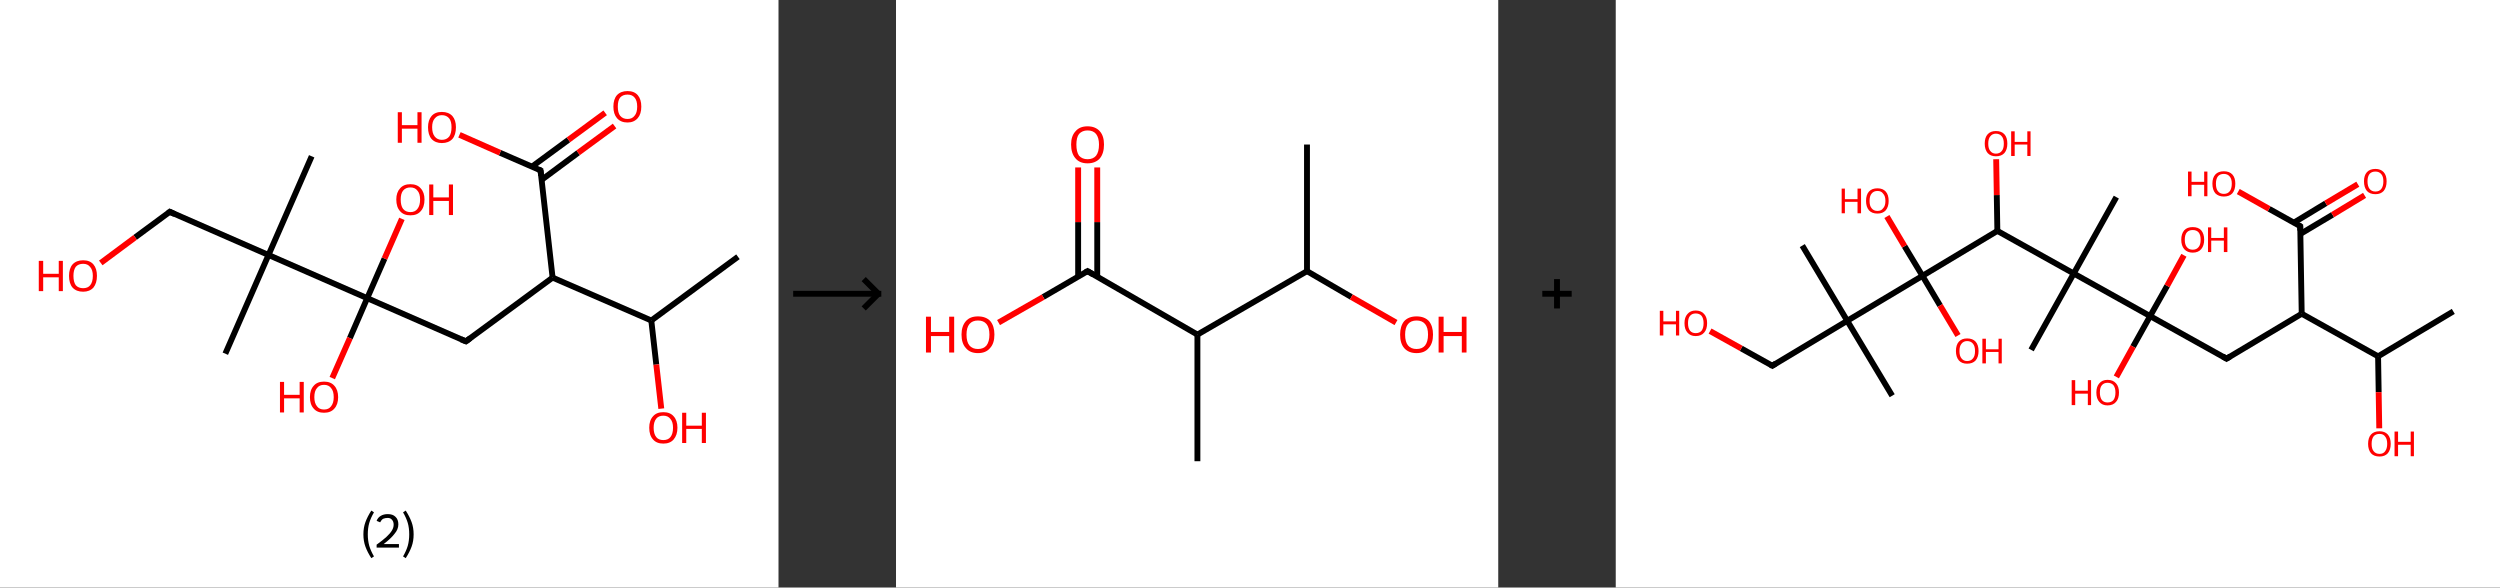 <?xml version='1.0' encoding='ASCII' standalone='yes'?>
<svg xmlns="http://www.w3.org/2000/svg" xmlns:xlink="http://www.w3.org/1999/xlink" version="1.1" width="851.0px" viewBox="0 0 851.0 200.0" height="200.0px">
  <rect x="0" y="0" width="851.0" height="200.0" fill="#333333" stroke="none"/>
  <g>
    <g transform="translate(0, 0) scale(1 1) "><!-- END OF HEADER -->
<rect style="opacity:1.0;fill:#FFFFFF;stroke:none" width="265.0" height="200.0" x="0.0" y="0.0"> </rect>
<path class="bond-0 atom-0 atom-1" d="M 251.2,87.4 L 221.7,109.1" style="fill:none;fill-rule:evenodd;stroke:#000000;stroke-width:2.0px;stroke-linecap:butt;stroke-linejoin:miter;stroke-opacity:1"/>
<path class="bond-1 atom-1 atom-2" d="M 221.7,109.1 L 223.4,124.1" style="fill:none;fill-rule:evenodd;stroke:#000000;stroke-width:2.0px;stroke-linecap:butt;stroke-linejoin:miter;stroke-opacity:1"/>
<path class="bond-1 atom-1 atom-2" d="M 223.4,124.1 L 225.1,139.1" style="fill:none;fill-rule:evenodd;stroke:#FF0000;stroke-width:2.0px;stroke-linecap:butt;stroke-linejoin:miter;stroke-opacity:1"/>
<path class="bond-2 atom-1 atom-3" d="M 221.7,109.1 L 188.1,94.5" style="fill:none;fill-rule:evenodd;stroke:#000000;stroke-width:2.0px;stroke-linecap:butt;stroke-linejoin:miter;stroke-opacity:1"/>
<path class="bond-3 atom-3 atom-4" d="M 188.1,94.5 L 158.6,116.2" style="fill:none;fill-rule:evenodd;stroke:#000000;stroke-width:2.0px;stroke-linecap:butt;stroke-linejoin:miter;stroke-opacity:1"/>
<path class="bond-4 atom-4 atom-5" d="M 158.6,116.2 L 125.0,101.5" style="fill:none;fill-rule:evenodd;stroke:#000000;stroke-width:2.0px;stroke-linecap:butt;stroke-linejoin:miter;stroke-opacity:1"/>
<path class="bond-5 atom-5 atom-6" d="M 125.0,101.5 L 119.1,115.1" style="fill:none;fill-rule:evenodd;stroke:#000000;stroke-width:2.0px;stroke-linecap:butt;stroke-linejoin:miter;stroke-opacity:1"/>
<path class="bond-5 atom-5 atom-6" d="M 119.1,115.1 L 113.1,128.7" style="fill:none;fill-rule:evenodd;stroke:#FF0000;stroke-width:2.0px;stroke-linecap:butt;stroke-linejoin:miter;stroke-opacity:1"/>
<path class="bond-6 atom-5 atom-7" d="M 125.0,101.5 L 130.9,88.0" style="fill:none;fill-rule:evenodd;stroke:#000000;stroke-width:2.0px;stroke-linecap:butt;stroke-linejoin:miter;stroke-opacity:1"/>
<path class="bond-6 atom-5 atom-7" d="M 130.9,88.0 L 136.8,74.5" style="fill:none;fill-rule:evenodd;stroke:#FF0000;stroke-width:2.0px;stroke-linecap:butt;stroke-linejoin:miter;stroke-opacity:1"/>
<path class="bond-7 atom-5 atom-8" d="M 125.0,101.5 L 91.4,86.8" style="fill:none;fill-rule:evenodd;stroke:#000000;stroke-width:2.0px;stroke-linecap:butt;stroke-linejoin:miter;stroke-opacity:1"/>
<path class="bond-8 atom-8 atom-9" d="M 91.4,86.8 L 106.1,53.2" style="fill:none;fill-rule:evenodd;stroke:#000000;stroke-width:2.0px;stroke-linecap:butt;stroke-linejoin:miter;stroke-opacity:1"/>
<path class="bond-9 atom-8 atom-10" d="M 91.4,86.8 L 76.7,120.4" style="fill:none;fill-rule:evenodd;stroke:#000000;stroke-width:2.0px;stroke-linecap:butt;stroke-linejoin:miter;stroke-opacity:1"/>
<path class="bond-10 atom-8 atom-11" d="M 91.4,86.8 L 57.8,72.1" style="fill:none;fill-rule:evenodd;stroke:#000000;stroke-width:2.0px;stroke-linecap:butt;stroke-linejoin:miter;stroke-opacity:1"/>
<path class="bond-11 atom-11 atom-12" d="M 57.8,72.1 L 46.0,80.8" style="fill:none;fill-rule:evenodd;stroke:#000000;stroke-width:2.0px;stroke-linecap:butt;stroke-linejoin:miter;stroke-opacity:1"/>
<path class="bond-11 atom-11 atom-12" d="M 46.0,80.8 L 34.3,89.5" style="fill:none;fill-rule:evenodd;stroke:#FF0000;stroke-width:2.0px;stroke-linecap:butt;stroke-linejoin:miter;stroke-opacity:1"/>
<path class="bond-12 atom-3 atom-13" d="M 188.1,94.5 L 184.0,58.0" style="fill:none;fill-rule:evenodd;stroke:#000000;stroke-width:2.0px;stroke-linecap:butt;stroke-linejoin:miter;stroke-opacity:1"/>
<path class="bond-13 atom-13 atom-14" d="M 184.4,61.2 L 196.8,52.0" style="fill:none;fill-rule:evenodd;stroke:#000000;stroke-width:2.0px;stroke-linecap:butt;stroke-linejoin:miter;stroke-opacity:1"/>
<path class="bond-13 atom-13 atom-14" d="M 196.8,52.0 L 209.2,42.9" style="fill:none;fill-rule:evenodd;stroke:#FF0000;stroke-width:2.0px;stroke-linecap:butt;stroke-linejoin:miter;stroke-opacity:1"/>
<path class="bond-13 atom-13 atom-14" d="M 181.1,56.7 L 193.5,47.6" style="fill:none;fill-rule:evenodd;stroke:#000000;stroke-width:2.0px;stroke-linecap:butt;stroke-linejoin:miter;stroke-opacity:1"/>
<path class="bond-13 atom-13 atom-14" d="M 193.5,47.6 L 206.0,38.4" style="fill:none;fill-rule:evenodd;stroke:#FF0000;stroke-width:2.0px;stroke-linecap:butt;stroke-linejoin:miter;stroke-opacity:1"/>
<path class="bond-14 atom-13 atom-15" d="M 184.0,58.0 L 170.2,52.0" style="fill:none;fill-rule:evenodd;stroke:#000000;stroke-width:2.0px;stroke-linecap:butt;stroke-linejoin:miter;stroke-opacity:1"/>
<path class="bond-14 atom-13 atom-15" d="M 170.2,52.0 L 156.4,45.9" style="fill:none;fill-rule:evenodd;stroke:#FF0000;stroke-width:2.0px;stroke-linecap:butt;stroke-linejoin:miter;stroke-opacity:1"/>
<path d="M 160.1,115.1 L 158.6,116.2 L 156.9,115.5" style="fill:none;stroke:#000000;stroke-width:2.0px;stroke-linecap:butt;stroke-linejoin:miter;stroke-opacity:1;"/>
<path d="M 59.5,72.9 L 57.8,72.1 L 57.2,72.6" style="fill:none;stroke:#000000;stroke-width:2.0px;stroke-linecap:butt;stroke-linejoin:miter;stroke-opacity:1;"/>
<path d="M 184.2,59.8 L 184.0,58.0 L 183.4,57.7" style="fill:none;stroke:#000000;stroke-width:2.0px;stroke-linecap:butt;stroke-linejoin:miter;stroke-opacity:1;"/>
<path class="atom-2" d="M 221.0 145.6 Q 221.0 143.1, 222.3 141.7 Q 223.5 140.3, 225.8 140.3 Q 228.1 140.3, 229.3 141.7 Q 230.6 143.1, 230.6 145.6 Q 230.6 148.1, 229.3 149.6 Q 228.1 151.0, 225.8 151.0 Q 223.5 151.0, 222.3 149.6 Q 221.0 148.2, 221.0 145.6 M 225.8 149.8 Q 227.4 149.8, 228.2 148.8 Q 229.1 147.7, 229.1 145.6 Q 229.1 143.6, 228.2 142.6 Q 227.4 141.5, 225.8 141.5 Q 224.2 141.5, 223.4 142.5 Q 222.5 143.6, 222.5 145.6 Q 222.5 147.7, 223.4 148.8 Q 224.2 149.8, 225.8 149.8 " fill="#FF0000"/>
<path class="atom-2" d="M 232.2 140.5 L 233.6 140.5 L 233.6 144.9 L 238.9 144.9 L 238.9 140.5 L 240.3 140.5 L 240.3 150.8 L 238.9 150.8 L 238.9 146.0 L 233.6 146.0 L 233.6 150.8 L 232.2 150.8 L 232.2 140.5 " fill="#FF0000"/>
<path class="atom-6" d="M 95.3 130.0 L 96.7 130.0 L 96.7 134.4 L 102.0 134.4 L 102.0 130.0 L 103.4 130.0 L 103.4 140.4 L 102.0 140.4 L 102.0 135.6 L 96.7 135.6 L 96.7 140.4 L 95.3 140.4 L 95.3 130.0 " fill="#FF0000"/>
<path class="atom-6" d="M 105.5 135.2 Q 105.5 132.7, 106.8 131.3 Q 108.0 129.9, 110.3 129.9 Q 112.6 129.9, 113.8 131.3 Q 115.1 132.7, 115.1 135.2 Q 115.1 137.7, 113.8 139.1 Q 112.6 140.5, 110.3 140.5 Q 108.0 140.5, 106.8 139.1 Q 105.5 137.7, 105.5 135.2 M 110.3 139.4 Q 111.9 139.4, 112.7 138.3 Q 113.6 137.2, 113.6 135.2 Q 113.6 133.1, 112.7 132.1 Q 111.9 131.0, 110.3 131.0 Q 108.7 131.0, 107.9 132.1 Q 107.0 133.1, 107.0 135.2 Q 107.0 137.2, 107.9 138.3 Q 108.7 139.4, 110.3 139.4 " fill="#FF0000"/>
<path class="atom-7" d="M 134.9 67.9 Q 134.9 65.5, 136.2 64.1 Q 137.4 62.7, 139.7 62.7 Q 142.0 62.7, 143.2 64.1 Q 144.5 65.5, 144.5 67.9 Q 144.5 70.5, 143.2 71.9 Q 142.0 73.3, 139.7 73.3 Q 137.4 73.3, 136.2 71.9 Q 134.9 70.5, 134.9 67.9 M 139.7 72.2 Q 141.3 72.2, 142.1 71.1 Q 143.0 70.0, 143.0 67.9 Q 143.0 65.9, 142.1 64.9 Q 141.3 63.8, 139.7 63.8 Q 138.1 63.8, 137.2 64.9 Q 136.4 65.9, 136.4 67.9 Q 136.4 70.0, 137.2 71.1 Q 138.1 72.2, 139.7 72.2 " fill="#FF0000"/>
<path class="atom-7" d="M 146.1 62.8 L 147.5 62.8 L 147.5 67.2 L 152.8 67.2 L 152.8 62.8 L 154.2 62.8 L 154.2 73.2 L 152.8 73.2 L 152.8 68.4 L 147.5 68.4 L 147.5 73.2 L 146.1 73.2 L 146.1 62.8 " fill="#FF0000"/>
<path class="atom-12" d="M 13.2 88.8 L 14.7 88.8 L 14.7 93.2 L 20.0 93.2 L 20.0 88.8 L 21.4 88.8 L 21.4 99.1 L 20.0 99.1 L 20.0 94.4 L 14.7 94.4 L 14.7 99.1 L 13.2 99.1 L 13.2 88.8 " fill="#FF0000"/>
<path class="atom-12" d="M 23.5 93.9 Q 23.5 91.4, 24.7 90.0 Q 26.0 88.6, 28.3 88.6 Q 30.6 88.6, 31.8 90.0 Q 33.0 91.4, 33.0 93.9 Q 33.0 96.4, 31.8 97.9 Q 30.5 99.3, 28.3 99.3 Q 26.0 99.3, 24.7 97.9 Q 23.5 96.5, 23.5 93.9 M 28.3 98.1 Q 29.9 98.1, 30.7 97.1 Q 31.6 96.0, 31.6 93.9 Q 31.6 91.9, 30.7 90.9 Q 29.9 89.8, 28.3 89.8 Q 26.7 89.8, 25.8 90.8 Q 25.0 91.9, 25.0 93.9 Q 25.0 96.0, 25.8 97.1 Q 26.7 98.1, 28.3 98.1 " fill="#FF0000"/>
<path class="atom-14" d="M 208.8 36.3 Q 208.8 33.8, 210.0 32.4 Q 211.3 31.0, 213.6 31.0 Q 215.9 31.0, 217.1 32.4 Q 218.3 33.8, 218.3 36.3 Q 218.3 38.8, 217.1 40.2 Q 215.8 41.7, 213.6 41.7 Q 211.3 41.7, 210.0 40.2 Q 208.8 38.8, 208.8 36.3 M 213.6 40.5 Q 215.2 40.5, 216.0 39.4 Q 216.9 38.4, 216.9 36.3 Q 216.9 34.2, 216.0 33.2 Q 215.2 32.2, 213.6 32.2 Q 212.0 32.2, 211.1 33.2 Q 210.3 34.2, 210.3 36.3 Q 210.3 38.4, 211.1 39.4 Q 212.0 40.5, 213.6 40.5 " fill="#FF0000"/>
<path class="atom-15" d="M 135.4 38.2 L 136.8 38.2 L 136.8 42.6 L 142.1 42.6 L 142.1 38.2 L 143.5 38.2 L 143.5 48.6 L 142.1 48.6 L 142.1 43.8 L 136.8 43.8 L 136.8 48.6 L 135.4 48.6 L 135.4 38.2 " fill="#FF0000"/>
<path class="atom-15" d="M 145.7 43.3 Q 145.7 40.9, 146.9 39.5 Q 148.1 38.1, 150.4 38.1 Q 152.7 38.1, 154.0 39.5 Q 155.2 40.9, 155.2 43.3 Q 155.2 45.9, 154.0 47.3 Q 152.7 48.7, 150.4 48.7 Q 148.2 48.7, 146.9 47.3 Q 145.7 45.9, 145.7 43.3 M 150.4 47.6 Q 152.0 47.6, 152.9 46.5 Q 153.7 45.4, 153.7 43.3 Q 153.7 41.3, 152.9 40.3 Q 152.0 39.2, 150.4 39.2 Q 148.9 39.2, 148.0 40.3 Q 147.1 41.3, 147.1 43.3 Q 147.1 45.4, 148.0 46.5 Q 148.9 47.6, 150.4 47.6 " fill="#FF0000"/>
<path class="legend" d="M 123.7 181.9 Q 123.7 179.6, 124.4 177.7 Q 125.1 175.8, 126.4 173.8 L 127.3 174.4 Q 126.2 176.3, 125.7 178.0 Q 125.2 179.7, 125.2 181.9 Q 125.2 184.0, 125.7 185.8 Q 126.2 187.5, 127.3 189.4 L 126.4 190.0 Q 125.1 188.0, 124.4 186.1 Q 123.7 184.2, 123.7 181.9 " fill="#000000"/>
<path class="legend" d="M 128.2 177.3 Q 128.6 176.2, 129.6 175.6 Q 130.6 175.0, 132.0 175.0 Q 133.7 175.0, 134.6 175.9 Q 135.6 176.8, 135.6 178.5 Q 135.6 180.2, 134.3 181.7 Q 133.1 183.3, 130.6 185.2 L 135.8 185.2 L 135.8 186.4 L 128.2 186.4 L 128.2 185.4 Q 130.3 183.9, 131.5 182.8 Q 132.8 181.6, 133.4 180.6 Q 134.0 179.6, 134.0 178.6 Q 134.0 177.5, 133.4 176.9 Q 132.9 176.3, 132.0 176.3 Q 131.1 176.3, 130.4 176.6 Q 129.8 177.0, 129.4 177.8 L 128.2 177.3 " fill="#000000"/>
<path class="legend" d="M 140.8 181.9 Q 140.8 184.2, 140.1 186.1 Q 139.4 188.0, 138.1 190.0 L 137.2 189.4 Q 138.3 187.5, 138.8 185.8 Q 139.3 184.0, 139.3 181.9 Q 139.3 179.7, 138.8 178.0 Q 138.3 176.3, 137.2 174.4 L 138.1 173.8 Q 139.4 175.8, 140.1 177.7 Q 140.8 179.6, 140.8 181.9 " fill="#000000"/>
</g>
    <g transform="translate(265.0, 0) scale(1 1) "><line x1="5" y1="100" x2="35" y2="100" style="stroke:rgb(0,0,0);stroke-width:2"/>
  <line x1="34" y1="100" x2="29" y2="95" style="stroke:rgb(0,0,0);stroke-width:2"/>
  <line x1="34" y1="100" x2="29" y2="105" style="stroke:rgb(0,0,0);stroke-width:2"/>
</g>
    <g transform="translate(305.0, 0) scale(1 1) "><!-- END OF HEADER -->
<rect style="opacity:1.0;fill:#FFFFFF;stroke:none" width="205.0" height="200.0" x="0.0" y="0.0"> </rect>
<path class="bond-0 atom-0 atom-1" d="M 139.9,49.2 L 139.9,92.3" style="fill:none;fill-rule:evenodd;stroke:#000000;stroke-width:2.0px;stroke-linecap:butt;stroke-linejoin:miter;stroke-opacity:1"/>
<path class="bond-1 atom-1 atom-2" d="M 139.9,92.3 L 155.0,101.1" style="fill:none;fill-rule:evenodd;stroke:#000000;stroke-width:2.0px;stroke-linecap:butt;stroke-linejoin:miter;stroke-opacity:1"/>
<path class="bond-1 atom-1 atom-2" d="M 155.0,101.1 L 170.2,109.8" style="fill:none;fill-rule:evenodd;stroke:#FF0000;stroke-width:2.0px;stroke-linecap:butt;stroke-linejoin:miter;stroke-opacity:1"/>
<path class="bond-2 atom-1 atom-3" d="M 139.9,92.3 L 102.6,113.9" style="fill:none;fill-rule:evenodd;stroke:#000000;stroke-width:2.0px;stroke-linecap:butt;stroke-linejoin:miter;stroke-opacity:1"/>
<path class="bond-3 atom-3 atom-4" d="M 102.6,113.9 L 102.6,157.0" style="fill:none;fill-rule:evenodd;stroke:#000000;stroke-width:2.0px;stroke-linecap:butt;stroke-linejoin:miter;stroke-opacity:1"/>
<path class="bond-4 atom-3 atom-5" d="M 102.6,113.9 L 65.2,92.3" style="fill:none;fill-rule:evenodd;stroke:#000000;stroke-width:2.0px;stroke-linecap:butt;stroke-linejoin:miter;stroke-opacity:1"/>
<path class="bond-5 atom-5 atom-6" d="M 68.5,94.2 L 68.5,75.6" style="fill:none;fill-rule:evenodd;stroke:#000000;stroke-width:2.0px;stroke-linecap:butt;stroke-linejoin:miter;stroke-opacity:1"/>
<path class="bond-5 atom-5 atom-6" d="M 68.5,75.6 L 68.5,57.0" style="fill:none;fill-rule:evenodd;stroke:#FF0000;stroke-width:2.0px;stroke-linecap:butt;stroke-linejoin:miter;stroke-opacity:1"/>
<path class="bond-5 atom-5 atom-6" d="M 62.0,94.2 L 62.0,75.6" style="fill:none;fill-rule:evenodd;stroke:#000000;stroke-width:2.0px;stroke-linecap:butt;stroke-linejoin:miter;stroke-opacity:1"/>
<path class="bond-5 atom-5 atom-6" d="M 62.0,75.6 L 62.0,57.0" style="fill:none;fill-rule:evenodd;stroke:#FF0000;stroke-width:2.0px;stroke-linecap:butt;stroke-linejoin:miter;stroke-opacity:1"/>
<path class="bond-6 atom-5 atom-7" d="M 65.2,92.3 L 50.1,101.1" style="fill:none;fill-rule:evenodd;stroke:#000000;stroke-width:2.0px;stroke-linecap:butt;stroke-linejoin:miter;stroke-opacity:1"/>
<path class="bond-6 atom-5 atom-7" d="M 50.1,101.1 L 34.9,109.8" style="fill:none;fill-rule:evenodd;stroke:#FF0000;stroke-width:2.0px;stroke-linecap:butt;stroke-linejoin:miter;stroke-opacity:1"/>
<path d="M 67.1,93.4 L 65.2,92.3 L 64.5,92.7" style="fill:none;stroke:#000000;stroke-width:2.0px;stroke-linecap:butt;stroke-linejoin:miter;stroke-opacity:1;"/>
<path class="atom-2" d="M 171.6 113.9 Q 171.6 111.0, 173.0 109.3 Q 174.5 107.7, 177.2 107.7 Q 179.9 107.7, 181.4 109.3 Q 182.8 111.0, 182.8 113.9 Q 182.8 116.9, 181.3 118.5 Q 179.9 120.2, 177.2 120.2 Q 174.5 120.2, 173.0 118.5 Q 171.6 116.9, 171.6 113.9 M 177.2 118.8 Q 179.1 118.8, 180.1 117.6 Q 181.1 116.3, 181.1 113.9 Q 181.1 111.5, 180.1 110.3 Q 179.1 109.1, 177.2 109.1 Q 175.3 109.1, 174.3 110.3 Q 173.3 111.5, 173.3 113.9 Q 173.3 116.4, 174.3 117.6 Q 175.3 118.8, 177.2 118.8 " fill="#FF0000"/>
<path class="atom-2" d="M 184.7 107.8 L 186.4 107.8 L 186.4 113.0 L 192.6 113.0 L 192.6 107.8 L 194.2 107.8 L 194.2 120.0 L 192.6 120.0 L 192.6 114.4 L 186.4 114.4 L 186.4 120.0 L 184.7 120.0 L 184.7 107.8 " fill="#FF0000"/>
<path class="atom-6" d="M 59.6 49.2 Q 59.6 46.3, 61.1 44.7 Q 62.5 43.0, 65.2 43.0 Q 67.9 43.0, 69.4 44.7 Q 70.8 46.3, 70.8 49.2 Q 70.8 52.2, 69.4 53.9 Q 67.9 55.6, 65.2 55.6 Q 62.5 55.6, 61.1 53.9 Q 59.6 52.2, 59.6 49.2 M 65.2 54.2 Q 67.1 54.2, 68.1 53.0 Q 69.1 51.7, 69.1 49.2 Q 69.1 46.9, 68.1 45.6 Q 67.1 44.4, 65.2 44.4 Q 63.4 44.4, 62.3 45.6 Q 61.4 46.8, 61.4 49.2 Q 61.4 51.7, 62.3 53.0 Q 63.4 54.2, 65.2 54.2 " fill="#FF0000"/>
<path class="atom-7" d="M 10.2 107.8 L 11.9 107.8 L 11.9 113.0 L 18.1 113.0 L 18.1 107.8 L 19.8 107.8 L 19.8 120.0 L 18.1 120.0 L 18.1 114.4 L 11.9 114.4 L 11.9 120.0 L 10.2 120.0 L 10.2 107.8 " fill="#FF0000"/>
<path class="atom-7" d="M 22.3 113.9 Q 22.3 111.0, 23.8 109.3 Q 25.2 107.7, 27.9 107.7 Q 30.6 107.7, 32.1 109.3 Q 33.5 111.0, 33.5 113.9 Q 33.5 116.9, 32.0 118.5 Q 30.6 120.2, 27.9 120.2 Q 25.2 120.2, 23.8 118.5 Q 22.3 116.9, 22.3 113.9 M 27.9 118.8 Q 29.8 118.8, 30.8 117.6 Q 31.8 116.3, 31.8 113.9 Q 31.8 111.5, 30.8 110.3 Q 29.8 109.1, 27.9 109.1 Q 26.0 109.1, 25.0 110.3 Q 24.0 111.5, 24.0 113.9 Q 24.0 116.4, 25.0 117.6 Q 26.0 118.8, 27.9 118.8 " fill="#FF0000"/>
</g>
    <g transform="translate(510.0, 0) scale(1 1) "><line x1="15" y1="100" x2="25" y2="100" style="stroke:rgb(0,0,0);stroke-width:2"/>
  <line x1="20" y1="95" x2="20" y2="105" style="stroke:rgb(0,0,0);stroke-width:2"/>
</g>
    <g transform="translate(550.0, 0) scale(1 1) "><!-- END OF HEADER -->
<rect style="opacity:1.0;fill:#FFFFFF;stroke:none" width="301.0" height="200.0" x="0.0" y="0.0"> </rect>
<path class="bond-0 atom-0 atom-1" d="M 285.1,106.0 L 259.5,121.3" style="fill:none;fill-rule:evenodd;stroke:#000000;stroke-width:2.0px;stroke-linecap:butt;stroke-linejoin:miter;stroke-opacity:1"/>
<path class="bond-1 atom-1 atom-2" d="M 259.5,121.3 L 259.7,133.5" style="fill:none;fill-rule:evenodd;stroke:#000000;stroke-width:2.0px;stroke-linecap:butt;stroke-linejoin:miter;stroke-opacity:1"/>
<path class="bond-1 atom-1 atom-2" d="M 259.7,133.5 L 259.9,145.8" style="fill:none;fill-rule:evenodd;stroke:#FF0000;stroke-width:2.0px;stroke-linecap:butt;stroke-linejoin:miter;stroke-opacity:1"/>
<path class="bond-2 atom-1 atom-3" d="M 259.5,121.3 L 233.5,106.8" style="fill:none;fill-rule:evenodd;stroke:#000000;stroke-width:2.0px;stroke-linecap:butt;stroke-linejoin:miter;stroke-opacity:1"/>
<path class="bond-3 atom-3 atom-4" d="M 233.5,106.8 L 207.9,122.1" style="fill:none;fill-rule:evenodd;stroke:#000000;stroke-width:2.0px;stroke-linecap:butt;stroke-linejoin:miter;stroke-opacity:1"/>
<path class="bond-4 atom-4 atom-5" d="M 207.9,122.1 L 181.9,107.6" style="fill:none;fill-rule:evenodd;stroke:#000000;stroke-width:2.0px;stroke-linecap:butt;stroke-linejoin:miter;stroke-opacity:1"/>
<path class="bond-5 atom-5 atom-6" d="M 181.9,107.6 L 176.1,118.0" style="fill:none;fill-rule:evenodd;stroke:#000000;stroke-width:2.0px;stroke-linecap:butt;stroke-linejoin:miter;stroke-opacity:1"/>
<path class="bond-5 atom-5 atom-6" d="M 176.1,118.0 L 170.4,128.3" style="fill:none;fill-rule:evenodd;stroke:#FF0000;stroke-width:2.0px;stroke-linecap:butt;stroke-linejoin:miter;stroke-opacity:1"/>
<path class="bond-6 atom-5 atom-7" d="M 181.9,107.6 L 187.7,97.3" style="fill:none;fill-rule:evenodd;stroke:#000000;stroke-width:2.0px;stroke-linecap:butt;stroke-linejoin:miter;stroke-opacity:1"/>
<path class="bond-6 atom-5 atom-7" d="M 187.7,97.3 L 193.4,86.9" style="fill:none;fill-rule:evenodd;stroke:#FF0000;stroke-width:2.0px;stroke-linecap:butt;stroke-linejoin:miter;stroke-opacity:1"/>
<path class="bond-7 atom-5 atom-8" d="M 181.9,107.6 L 155.9,93.1" style="fill:none;fill-rule:evenodd;stroke:#000000;stroke-width:2.0px;stroke-linecap:butt;stroke-linejoin:miter;stroke-opacity:1"/>
<path class="bond-8 atom-8 atom-9" d="M 155.9,93.1 L 170.4,67.1" style="fill:none;fill-rule:evenodd;stroke:#000000;stroke-width:2.0px;stroke-linecap:butt;stroke-linejoin:miter;stroke-opacity:1"/>
<path class="bond-9 atom-8 atom-10" d="M 155.9,93.1 L 141.4,119.1" style="fill:none;fill-rule:evenodd;stroke:#000000;stroke-width:2.0px;stroke-linecap:butt;stroke-linejoin:miter;stroke-opacity:1"/>
<path class="bond-10 atom-8 atom-11" d="M 155.9,93.1 L 129.9,78.6" style="fill:none;fill-rule:evenodd;stroke:#000000;stroke-width:2.0px;stroke-linecap:butt;stroke-linejoin:miter;stroke-opacity:1"/>
<path class="bond-11 atom-11 atom-12" d="M 129.9,78.6 L 129.7,66.4" style="fill:none;fill-rule:evenodd;stroke:#000000;stroke-width:2.0px;stroke-linecap:butt;stroke-linejoin:miter;stroke-opacity:1"/>
<path class="bond-11 atom-11 atom-12" d="M 129.7,66.4 L 129.5,54.2" style="fill:none;fill-rule:evenodd;stroke:#FF0000;stroke-width:2.0px;stroke-linecap:butt;stroke-linejoin:miter;stroke-opacity:1"/>
<path class="bond-12 atom-11 atom-13" d="M 129.9,78.6 L 104.4,93.9" style="fill:none;fill-rule:evenodd;stroke:#000000;stroke-width:2.0px;stroke-linecap:butt;stroke-linejoin:miter;stroke-opacity:1"/>
<path class="bond-13 atom-13 atom-14" d="M 104.4,93.9 L 110.4,104.0" style="fill:none;fill-rule:evenodd;stroke:#000000;stroke-width:2.0px;stroke-linecap:butt;stroke-linejoin:miter;stroke-opacity:1"/>
<path class="bond-13 atom-13 atom-14" d="M 110.4,104.0 L 116.5,114.2" style="fill:none;fill-rule:evenodd;stroke:#FF0000;stroke-width:2.0px;stroke-linecap:butt;stroke-linejoin:miter;stroke-opacity:1"/>
<path class="bond-14 atom-13 atom-15" d="M 104.4,93.9 L 98.3,83.8" style="fill:none;fill-rule:evenodd;stroke:#000000;stroke-width:2.0px;stroke-linecap:butt;stroke-linejoin:miter;stroke-opacity:1"/>
<path class="bond-14 atom-13 atom-15" d="M 98.3,83.8 L 92.3,73.7" style="fill:none;fill-rule:evenodd;stroke:#FF0000;stroke-width:2.0px;stroke-linecap:butt;stroke-linejoin:miter;stroke-opacity:1"/>
<path class="bond-15 atom-13 atom-16" d="M 104.4,93.9 L 78.8,109.2" style="fill:none;fill-rule:evenodd;stroke:#000000;stroke-width:2.0px;stroke-linecap:butt;stroke-linejoin:miter;stroke-opacity:1"/>
<path class="bond-16 atom-16 atom-17" d="M 78.8,109.2 L 94.1,134.7" style="fill:none;fill-rule:evenodd;stroke:#000000;stroke-width:2.0px;stroke-linecap:butt;stroke-linejoin:miter;stroke-opacity:1"/>
<path class="bond-17 atom-16 atom-18" d="M 78.8,109.2 L 63.5,83.6" style="fill:none;fill-rule:evenodd;stroke:#000000;stroke-width:2.0px;stroke-linecap:butt;stroke-linejoin:miter;stroke-opacity:1"/>
<path class="bond-18 atom-16 atom-19" d="M 78.8,109.2 L 53.3,124.5" style="fill:none;fill-rule:evenodd;stroke:#000000;stroke-width:2.0px;stroke-linecap:butt;stroke-linejoin:miter;stroke-opacity:1"/>
<path class="bond-19 atom-19 atom-20" d="M 53.3,124.5 L 42.7,118.6" style="fill:none;fill-rule:evenodd;stroke:#000000;stroke-width:2.0px;stroke-linecap:butt;stroke-linejoin:miter;stroke-opacity:1"/>
<path class="bond-19 atom-19 atom-20" d="M 42.7,118.6 L 32.1,112.7" style="fill:none;fill-rule:evenodd;stroke:#FF0000;stroke-width:2.0px;stroke-linecap:butt;stroke-linejoin:miter;stroke-opacity:1"/>
<path class="bond-20 atom-3 atom-21" d="M 233.5,106.8 L 233.0,77.0" style="fill:none;fill-rule:evenodd;stroke:#000000;stroke-width:2.0px;stroke-linecap:butt;stroke-linejoin:miter;stroke-opacity:1"/>
<path class="bond-21 atom-21 atom-22" d="M 233.1,79.6 L 244.0,73.1" style="fill:none;fill-rule:evenodd;stroke:#000000;stroke-width:2.0px;stroke-linecap:butt;stroke-linejoin:miter;stroke-opacity:1"/>
<path class="bond-21 atom-21 atom-22" d="M 244.0,73.1 L 254.9,66.5" style="fill:none;fill-rule:evenodd;stroke:#FF0000;stroke-width:2.0px;stroke-linecap:butt;stroke-linejoin:miter;stroke-opacity:1"/>
<path class="bond-21 atom-21 atom-22" d="M 230.8,75.8 L 241.7,69.2" style="fill:none;fill-rule:evenodd;stroke:#000000;stroke-width:2.0px;stroke-linecap:butt;stroke-linejoin:miter;stroke-opacity:1"/>
<path class="bond-21 atom-21 atom-22" d="M 241.7,69.2 L 252.6,62.7" style="fill:none;fill-rule:evenodd;stroke:#FF0000;stroke-width:2.0px;stroke-linecap:butt;stroke-linejoin:miter;stroke-opacity:1"/>
<path class="bond-22 atom-21 atom-23" d="M 233.0,77.0 L 222.4,71.1" style="fill:none;fill-rule:evenodd;stroke:#000000;stroke-width:2.0px;stroke-linecap:butt;stroke-linejoin:miter;stroke-opacity:1"/>
<path class="bond-22 atom-21 atom-23" d="M 222.4,71.1 L 211.9,65.2" style="fill:none;fill-rule:evenodd;stroke:#FF0000;stroke-width:2.0px;stroke-linecap:butt;stroke-linejoin:miter;stroke-opacity:1"/>
<path d="M 209.2,121.3 L 207.9,122.1 L 206.6,121.3" style="fill:none;stroke:#000000;stroke-width:2.0px;stroke-linecap:butt;stroke-linejoin:miter;stroke-opacity:1;"/>
<path d="M 54.5,123.7 L 53.3,124.5 L 52.7,124.2" style="fill:none;stroke:#000000;stroke-width:2.0px;stroke-linecap:butt;stroke-linejoin:miter;stroke-opacity:1;"/>
<path d="M 233.0,78.5 L 233.0,77.0 L 232.5,76.7" style="fill:none;stroke:#000000;stroke-width:2.0px;stroke-linecap:butt;stroke-linejoin:miter;stroke-opacity:1;"/>
<path class="atom-2" d="M 256.1 151.1 Q 256.1 149.0, 257.1 147.9 Q 258.1 146.8, 260.0 146.8 Q 261.8 146.8, 262.8 147.9 Q 263.8 149.0, 263.8 151.1 Q 263.8 153.1, 262.8 154.3 Q 261.8 155.4, 260.0 155.4 Q 258.1 155.4, 257.1 154.3 Q 256.1 153.1, 256.1 151.1 M 260.0 154.5 Q 261.3 154.5, 261.9 153.6 Q 262.6 152.7, 262.6 151.1 Q 262.6 149.4, 261.9 148.6 Q 261.3 147.7, 260.0 147.7 Q 258.7 147.7, 258.0 148.5 Q 257.3 149.4, 257.3 151.1 Q 257.3 152.8, 258.0 153.6 Q 258.7 154.5, 260.0 154.5 " fill="#FF0000"/>
<path class="atom-2" d="M 265.1 146.9 L 266.3 146.9 L 266.3 150.4 L 270.6 150.4 L 270.6 146.9 L 271.7 146.9 L 271.7 155.3 L 270.6 155.3 L 270.6 151.4 L 266.3 151.4 L 266.3 155.3 L 265.1 155.3 L 265.1 146.9 " fill="#FF0000"/>
<path class="atom-6" d="M 155.2 129.4 L 156.4 129.4 L 156.4 133.0 L 160.7 133.0 L 160.7 129.4 L 161.8 129.4 L 161.8 137.9 L 160.7 137.9 L 160.7 134.0 L 156.4 134.0 L 156.4 137.9 L 155.2 137.9 L 155.2 129.4 " fill="#FF0000"/>
<path class="atom-6" d="M 163.6 133.6 Q 163.6 131.6, 164.6 130.5 Q 165.6 129.3, 167.4 129.3 Q 169.3 129.3, 170.3 130.5 Q 171.3 131.6, 171.3 133.6 Q 171.3 135.7, 170.3 136.8 Q 169.3 138.0, 167.4 138.0 Q 165.6 138.0, 164.6 136.8 Q 163.6 135.7, 163.6 133.6 M 167.4 137.0 Q 168.7 137.0, 169.4 136.2 Q 170.1 135.3, 170.1 133.6 Q 170.1 132.0, 169.4 131.1 Q 168.7 130.3, 167.4 130.3 Q 166.2 130.3, 165.5 131.1 Q 164.8 131.9, 164.8 133.6 Q 164.8 135.3, 165.5 136.2 Q 166.2 137.0, 167.4 137.0 " fill="#FF0000"/>
<path class="atom-7" d="M 192.5 81.6 Q 192.5 79.6, 193.5 78.4 Q 194.5 77.3, 196.4 77.3 Q 198.3 77.3, 199.3 78.4 Q 200.3 79.6, 200.3 81.6 Q 200.3 83.6, 199.3 84.8 Q 198.3 86.0, 196.4 86.0 Q 194.6 86.0, 193.5 84.8 Q 192.5 83.6, 192.5 81.6 M 196.4 85.0 Q 197.7 85.0, 198.4 84.1 Q 199.1 83.3, 199.1 81.6 Q 199.1 79.9, 198.4 79.1 Q 197.7 78.3, 196.4 78.3 Q 195.1 78.3, 194.4 79.1 Q 193.7 79.9, 193.7 81.6 Q 193.7 83.3, 194.4 84.1 Q 195.1 85.0, 196.4 85.0 " fill="#FF0000"/>
<path class="atom-7" d="M 201.6 77.4 L 202.7 77.4 L 202.7 81.0 L 207.0 81.0 L 207.0 77.4 L 208.2 77.4 L 208.2 85.8 L 207.0 85.8 L 207.0 81.9 L 202.7 81.9 L 202.7 85.8 L 201.6 85.8 L 201.6 77.4 " fill="#FF0000"/>
<path class="atom-12" d="M 125.6 48.9 Q 125.6 46.8, 126.6 45.7 Q 127.6 44.6, 129.4 44.6 Q 131.3 44.6, 132.3 45.7 Q 133.3 46.8, 133.3 48.9 Q 133.3 50.9, 132.3 52.1 Q 131.3 53.2, 129.4 53.2 Q 127.6 53.2, 126.6 52.1 Q 125.6 50.9, 125.6 48.9 M 129.4 52.3 Q 130.7 52.3, 131.4 51.4 Q 132.1 50.6, 132.1 48.9 Q 132.1 47.2, 131.4 46.4 Q 130.7 45.5, 129.4 45.5 Q 128.2 45.5, 127.5 46.4 Q 126.8 47.2, 126.8 48.9 Q 126.8 50.6, 127.5 51.4 Q 128.2 52.3, 129.4 52.3 " fill="#FF0000"/>
<path class="atom-12" d="M 134.6 44.7 L 135.8 44.7 L 135.8 48.3 L 140.1 48.3 L 140.1 44.7 L 141.2 44.7 L 141.2 53.1 L 140.1 53.1 L 140.1 49.2 L 135.8 49.2 L 135.8 53.1 L 134.6 53.1 L 134.6 44.7 " fill="#FF0000"/>
<path class="atom-14" d="M 115.8 119.5 Q 115.8 117.4, 116.8 116.3 Q 117.8 115.2, 119.6 115.2 Q 121.5 115.2, 122.5 116.3 Q 123.5 117.4, 123.5 119.5 Q 123.5 121.5, 122.5 122.7 Q 121.5 123.8, 119.6 123.8 Q 117.8 123.8, 116.8 122.7 Q 115.8 121.5, 115.8 119.5 M 119.6 122.9 Q 120.9 122.9, 121.6 122.0 Q 122.3 121.2, 122.3 119.5 Q 122.3 117.8, 121.6 117.0 Q 120.9 116.1, 119.6 116.1 Q 118.4 116.1, 117.7 117.0 Q 117.0 117.8, 117.0 119.5 Q 117.0 121.2, 117.7 122.0 Q 118.4 122.9, 119.6 122.9 " fill="#FF0000"/>
<path class="atom-14" d="M 124.8 115.3 L 126.0 115.3 L 126.0 118.9 L 130.3 118.9 L 130.3 115.3 L 131.4 115.3 L 131.4 123.7 L 130.3 123.7 L 130.3 119.8 L 126.0 119.8 L 126.0 123.7 L 124.8 123.7 L 124.8 115.3 " fill="#FF0000"/>
<path class="atom-15" d="M 76.9 64.2 L 78.0 64.2 L 78.0 67.8 L 82.3 67.8 L 82.3 64.2 L 83.5 64.2 L 83.5 72.6 L 82.3 72.6 L 82.3 68.7 L 78.0 68.7 L 78.0 72.6 L 76.9 72.6 L 76.9 64.2 " fill="#FF0000"/>
<path class="atom-15" d="M 85.2 68.4 Q 85.2 66.3, 86.2 65.2 Q 87.2 64.1, 89.1 64.1 Q 90.9 64.1, 91.9 65.2 Q 92.9 66.3, 92.9 68.4 Q 92.9 70.4, 91.9 71.6 Q 90.9 72.7, 89.1 72.7 Q 87.2 72.7, 86.2 71.6 Q 85.2 70.4, 85.2 68.4 M 89.1 71.8 Q 90.4 71.8, 91.0 70.9 Q 91.8 70.1, 91.8 68.4 Q 91.8 66.7, 91.0 65.9 Q 90.4 65.0, 89.1 65.0 Q 87.8 65.0, 87.1 65.9 Q 86.4 66.7, 86.4 68.4 Q 86.4 70.1, 87.1 70.9 Q 87.8 71.8, 89.1 71.8 " fill="#FF0000"/>
<path class="atom-20" d="M 15.0 105.8 L 16.2 105.8 L 16.2 109.4 L 20.5 109.4 L 20.5 105.8 L 21.6 105.8 L 21.6 114.2 L 20.5 114.2 L 20.5 110.4 L 16.2 110.4 L 16.2 114.2 L 15.0 114.2 L 15.0 105.8 " fill="#FF0000"/>
<path class="atom-20" d="M 23.4 110.0 Q 23.4 108.0, 24.4 106.9 Q 25.4 105.7, 27.2 105.7 Q 29.1 105.7, 30.1 106.9 Q 31.1 108.0, 31.1 110.0 Q 31.1 112.1, 30.1 113.2 Q 29.1 114.4, 27.2 114.4 Q 25.4 114.4, 24.4 113.2 Q 23.4 112.1, 23.4 110.0 M 27.2 113.4 Q 28.5 113.4, 29.2 112.6 Q 29.9 111.7, 29.9 110.0 Q 29.9 108.4, 29.2 107.5 Q 28.5 106.7, 27.2 106.7 Q 26.0 106.7, 25.3 107.5 Q 24.6 108.3, 24.6 110.0 Q 24.6 111.7, 25.3 112.6 Q 26.0 113.4, 27.2 113.4 " fill="#FF0000"/>
<path class="atom-22" d="M 254.7 61.7 Q 254.7 59.7, 255.7 58.6 Q 256.7 57.5, 258.6 57.5 Q 260.4 57.5, 261.4 58.6 Q 262.4 59.7, 262.4 61.7 Q 262.4 63.8, 261.4 65.0 Q 260.4 66.1, 258.6 66.1 Q 256.7 66.1, 255.7 65.0 Q 254.7 63.8, 254.7 61.7 M 258.6 65.2 Q 259.9 65.2, 260.6 64.3 Q 261.3 63.4, 261.3 61.7 Q 261.3 60.1, 260.6 59.3 Q 259.9 58.4, 258.6 58.4 Q 257.3 58.4, 256.6 59.2 Q 255.9 60.1, 255.9 61.7 Q 255.9 63.4, 256.6 64.3 Q 257.3 65.2, 258.6 65.2 " fill="#FF0000"/>
<path class="atom-23" d="M 194.8 58.4 L 196.0 58.4 L 196.0 61.9 L 200.3 61.9 L 200.3 58.4 L 201.4 58.4 L 201.4 66.8 L 200.3 66.8 L 200.3 62.9 L 196.0 62.9 L 196.0 66.8 L 194.8 66.8 L 194.8 58.4 " fill="#FF0000"/>
<path class="atom-23" d="M 203.1 62.5 Q 203.1 60.5, 204.1 59.4 Q 205.1 58.3, 207.0 58.3 Q 208.9 58.3, 209.9 59.4 Q 210.9 60.5, 210.9 62.5 Q 210.9 64.6, 209.9 65.8 Q 208.9 66.9, 207.0 66.9 Q 205.2 66.9, 204.1 65.8 Q 203.1 64.6, 203.1 62.5 M 207.0 66.0 Q 208.3 66.0, 209.0 65.1 Q 209.7 64.2, 209.7 62.5 Q 209.7 60.9, 209.0 60.1 Q 208.3 59.2, 207.0 59.2 Q 205.7 59.2, 205.0 60.0 Q 204.3 60.9, 204.3 62.5 Q 204.3 64.3, 205.0 65.1 Q 205.7 66.0, 207.0 66.0 " fill="#FF0000"/>
</g>
  </g>
</svg>
